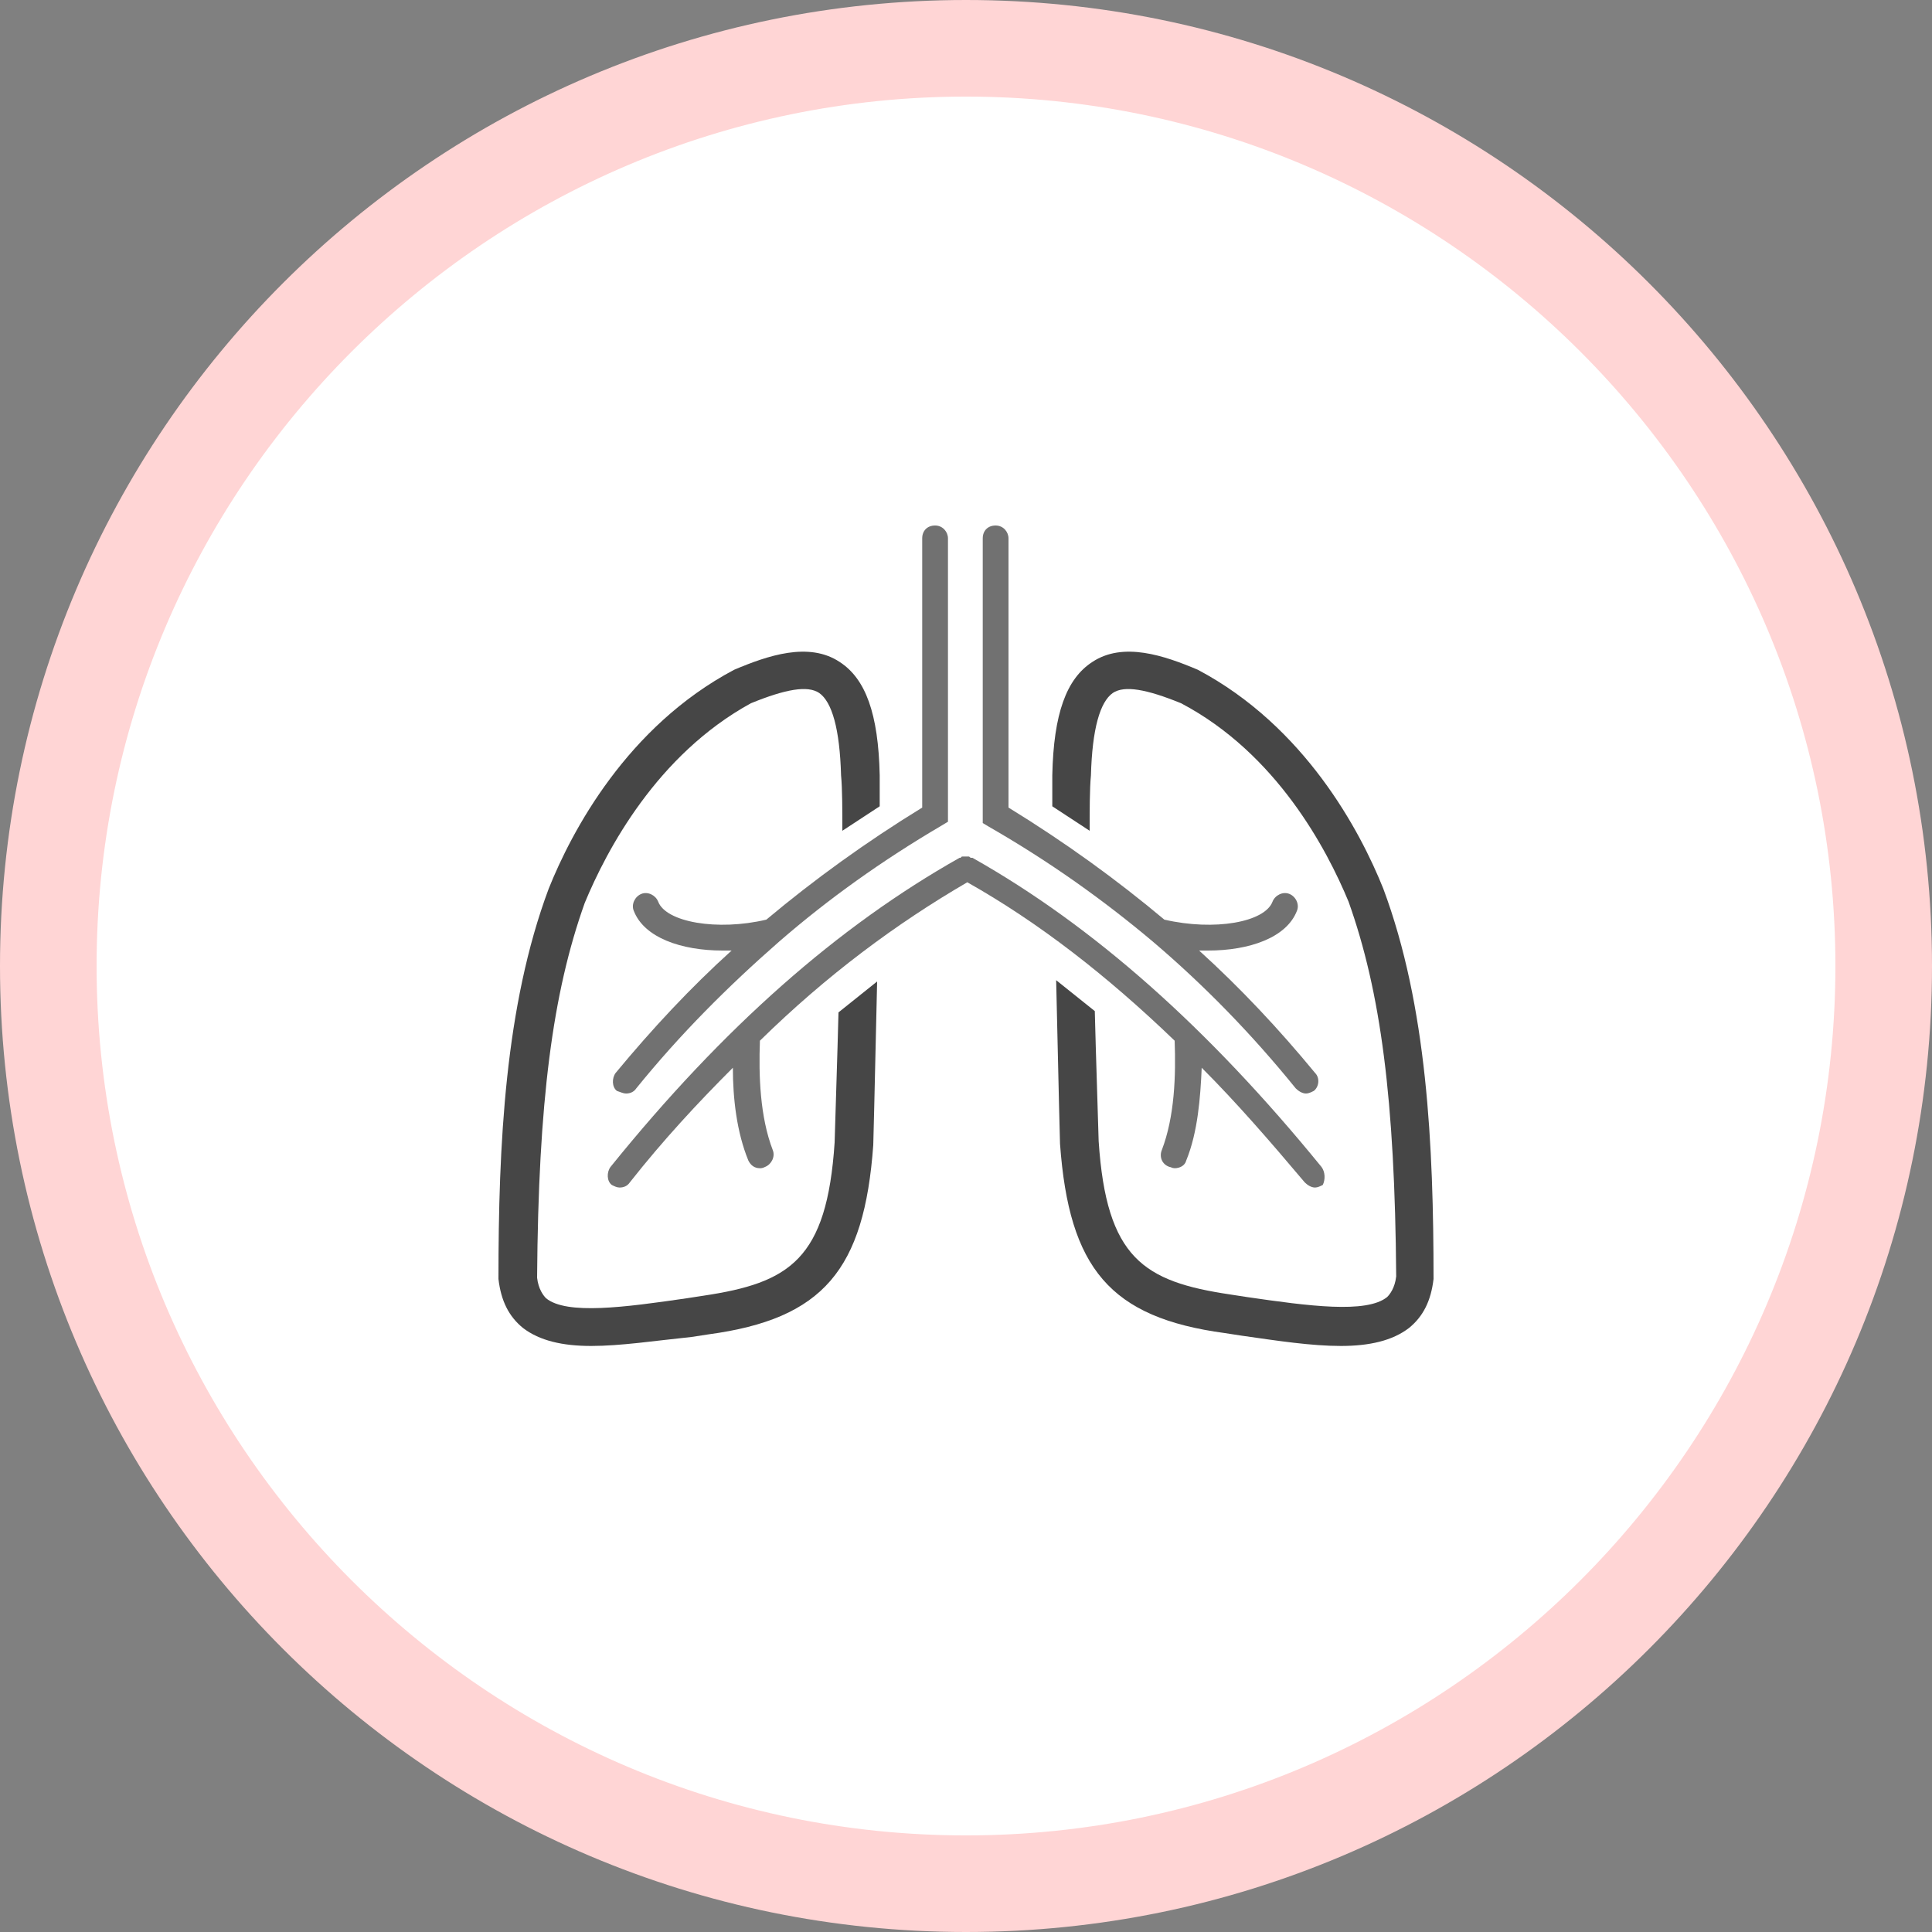 <?xml version="1.0" encoding="utf-8"?>
<!-- Generator: Adobe Illustrator 22.0.1, SVG Export Plug-In . SVG Version: 6.00 Build 0)  -->
<svg version="1.1" id="Capa_1" xmlns="http://www.w3.org/2000/svg" xmlns:xlink="http://www.w3.org/1999/xlink" x="0px" y="0px"
	 viewBox="0 0 150 150" style="enable-background:new 0 0 150 150;" xml:space="preserve">
<rect x="0" y="0" width="150" height="150" fill="#808080" stroke="none"/>
<style type="text/css">
	.st0{fill:#636363;}
	.st1{fill:#333333;}
	.st2{fill:none;stroke:#FF7BAC;stroke-width:5;stroke-miterlimit:10;}
	.st3{fill:#FF7BAC;}
	.st4{fill:none;stroke:#FF7BAC;stroke-width:5;stroke-linecap:round;stroke-linejoin:round;stroke-miterlimit:10;}
	.st5{fill:none;stroke:#FF7BAC;stroke-width:4;stroke-miterlimit:10;stroke-dasharray:7;}
	.st6{fill:none;stroke:#FF7BAC;stroke-width:5.771;stroke-linecap:round;stroke-linejoin:round;stroke-miterlimit:10;}
	.st7{fill:none;stroke:#FF7BAC;stroke-width:4.617;stroke-miterlimit:10;stroke-dasharray:8.079;}
	.st8{fill:#FFFFFF;}
	.st9{fill:#ffd5d5;}
	.st10{fill:#717171;}
	.st11{fill:#464646;}
	.st12{fill:none;stroke:#464646;stroke-width:3;stroke-linecap:round;stroke-linejoin:round;stroke-miterlimit:10;}
	.st13{fill:none;stroke:#717171;stroke-width:1.93;stroke-miterlimit:10;stroke-dasharray:3.378;}
</style>
<g>
	<ellipse class="st0" cx="154.9" cy="-493.6" rx="12.9" ry="15"/>
	<ellipse class="st1" cx="117.9" cy="-488.6" rx="12" ry="14"/>
	<ellipse class="st1" cx="191.9" cy="-488.6" rx="12" ry="14"/>
	<path class="st0" d="M184-464.6c-0.7-3.2-2.4-5.5-5.2-7c-4.9-1.7-10.7-2.6-16.6-2l-7.3,11l-7.3-11c-5.9-0.6-11.7,0.3-16.6,2
		c-2.8,1.5-4.5,3.8-5.2,7c-3.4,16.8-1.3,28.5,0,41c1.3,4.6,5.3,7.2,11.4,8l2.1,52c0,7,13.5,8,15.6,2c2.1,6,15.6,5,15.6-2l2.1-52
		c6.2-0.8,10.1-3.4,11.4-8C185.3-436.1,187.5-447.8,184-464.6z"/>
	<path class="st1" d="M219.4-459.9c-0.6-3-2.3-5.3-5-6.7c-4.7-1.6-10.2-2.5-15.9-1.9l-6,9.1c1.7,12.3,0.6,22.1-0.5,31.5
		c-0.2,1.7-0.4,3.3-0.5,5l-0.1,0.7l-0.2,0.6c-1,3.4-3.7,8.9-11.3,11.8l-1.8,46.3c0,1-0.2,2-0.4,2.9c3,4,12.3,3.9,14-0.9
		c2,5.7,14.9,4.8,14.9-1.9l2-49.7c5.9-0.8,9.6-3.3,10.9-7.6C220.6-432.6,222.6-443.8,219.4-459.9z"/>
	<path class="st1" d="M131.9-363.4l-1.8-46.3c-7.6-2.9-10.4-8.4-11.3-11.8l-0.2-0.6l-0.1-0.7c-0.2-1.7-0.4-3.3-0.5-5
		c-1-9.2-2.1-18.7-0.6-30.6l-6.7-10.1c-5.7-0.6-11.1,0.3-15.9,1.9c-2.7,1.4-4.3,3.7-5,6.7c-3.3,16-1.2,27.2,0,39.2
		c1.3,4.4,5,6.8,10.9,7.6l2,49.7c0,6.7,12.9,7.6,14.9,1.9c1.8,5.2,12.4,4.9,14.5-0.1C132-362.1,131.9-362.7,131.9-363.4z"/>
</g>
<path class="st2" d="M316.8-363.6h-45.9c-3.1,0-5.6-2.5-5.6-5.6v-61.6c0-3.1,2.5-5.6,5.6-5.6h45.9c3.1,0,5.6,2.5,5.6,5.6v61.6
	C322.4-366.1,319.9-363.6,316.8-363.6z"/>
<path class="st2" d="M395.6-364.1h-66.5c-3.7,0-6.7-3-6.7-6.7v-46.8c0,0,32-17.5,32-17.5v-35c0,0,48,24.8,48,28.5v70.8
	C402.4-367.2,399.3-364.1,395.6-364.1z"/>
<path class="st2" d="M322.4-420h4.4c8.8-4.8,27.6-15.1,27.6-15.1v-35v-20.2c0-3.1-2.6-5.7-5.7-5.7h-45.6c-3.1,0-5.7,2.6-5.7,5.7
	v53.9h19.4c3.1,0,5.6,2.5,5.6,5.6V-420z"/>
<rect x="311.1" y="-480.1" class="st3" width="10" height="9.5"/>
<rect x="330.9" y="-480.1" class="st3" width="10" height="9.5"/>
<rect x="311.1" y="-460.9" class="st3" width="10" height="9.5"/>
<rect x="330.9" y="-460.9" class="st3" width="10" height="9.5"/>
<rect x="279.4" y="-423.4" class="st3" width="10" height="9.5"/>
<rect x="299.1" y="-423.4" class="st3" width="10" height="9.5"/>
<rect x="279.4" y="-404.9" class="st3" width="10" height="9.5"/>
<rect x="299.1" y="-404.9" class="st3" width="10" height="9.5"/>
<rect x="289.9" y="-390" class="st3" width="10" height="12.2"/>
<rect x="364.9" y="-427.4" class="st3" width="15" height="12.8"/>
<rect x="364.9" y="-406.6" class="st3" width="15" height="12.8"/>
<rect x="341.6" y="-406.6" class="st3" width="15" height="12.8"/>
<g>
	<g>
		<path class="st3" d="M448.7-369.2c-4,0-7.3-0.6-9.6-2.5c-2-1.6-3.1-3.9-3.4-6.9c0.1-18.9,0.9-38.4,7-54.9
			c3.3-8.1,11.1-22.8,26.1-30.7c4.7-2,10.5-3.9,14.8-1.2c3.7,2.3,5.4,7.2,5.6,15.9c0.1,1.7,0,1.7,0,4.4l-5.2,3.5
			c0-2.7-0.1-6-0.1-7.7c-0.2-6.5-1.2-10.3-3.1-11.6c-1.6-1-4.8-0.6-9.5,1.5c-13.3,7.1-20.4,20.5-23.4,27.8
			c-4.6,12.6-6.5,27.9-6.6,52.7c0.2,1.7,0.9,2.5,1.4,2.9c2.9,2.3,11.1,1.2,19.7,0l2.3-0.3c12.1-1.7,17.4-5.1,18.5-21.6
			c0.2-6.4,0.3-11.1,0.5-18.3l5.5-4.4c-0.2,7.2-0.3,16.5-0.6,23c-1.2,17.6-7.1,24.3-23.2,26.6l-2.3,0.3
			C457.5-369.8,452.7-369.2,448.7-369.2z"/>
		<path class="st3" d="M553.9-369.2c4,0,7.3-0.6,9.6-2.5c2-1.6,3.1-3.9,3.4-6.9c-0.1-18.9-0.9-38.4-7-54.9
			c-3.3-8.1-11.1-22.8-26.1-30.7c-4.7-2-10.5-3.9-14.8-1.2c-3.7,2.3-5.4,7.2-5.6,15.9c-0.1,1.7,0,1.7,0,4.4l5.2,3.5
			c0-2.7,0.1-6,0.1-7.7c0.2-6.5,1.2-10.3,3.1-11.6c1.6-1,4.8-0.6,9.5,1.5c13.3,7.1,20.4,20.5,23.4,27.8c4.6,12.6,6.5,27.9,6.6,52.7
			c-0.2,1.7-0.9,2.5-1.4,2.9c-2.9,2.3-11.1,1.2-19.7,0l-2.3-0.3c-12.1-1.7-17.4-5.1-18.5-21.6c-0.2-6.4-0.3-11.1-0.5-18.3l-5.5-4.4
			c0.2,7.2,0.3,16.5,0.6,23c1.2,17.6,7.1,24.3,23.2,26.6l2.3,0.3C545-369.8,549.8-369.2,553.9-369.2z"/>
	</g>
	<g>
		<path class="st3" d="M453.6-404.6c0.5,0,1-0.2,1.4-0.7c6.2-7.6,12.8-14.4,20.1-20.5c0,0,0,0,0,0c6.9-5.9,14.4-11.3,22.8-16.3
			l0.9-0.5v-39.9c0-1-0.8-1.8-1.8-1.8c-1,0-1.8,0.8-1.8,1.8v37.9c-8,4.9-15.2,10.1-21.9,15.8c-6.9,1.6-14.1,0.4-15.2-2.5
			c-0.3-0.9-1.4-1.4-2.3-1.1c-0.9,0.3-1.4,1.4-1.1,2.3c1.4,3.9,6.6,5.6,12.4,5.6c0.4,0,0.9-0.1,1.3-0.1
			c-5.7,5.3-11.1,10.9-16.2,17.2c-0.6,0.8-0.5,1.9,0.3,2.5C452.8-404.8,453.2-404.6,453.6-404.6z"/>
		<path class="st3" d="M527.5-425.9C527.5-425.8,527.5-425.8,527.5-425.9c7.3,6.2,13.9,13,20.1,20.6c0.4,0.4,0.9,0.7,1.4,0.7
			c0.4,0,0.8-0.1,1.1-0.4c0.8-0.6,0.9-1.8,0.3-2.5c-5.1-6.2-10.5-11.9-16.2-17.2c0.4,0,0.9,0.1,1.3,0.1c5.8,0,11-1.8,12.4-5.6
			c0.3-0.9-0.1-2-1.1-2.3c-0.9-0.3-2,0.1-2.3,1.1c-1.1,2.9-8.2,4.1-15.2,2.5c-6.7-5.7-13.9-10.9-21.9-15.8v-37.9
			c0-1-0.8-1.8-1.8-1.8c-1,0-1.8,0.8-1.8,1.8v39.9l0.9,0.5C513.1-437.2,520.6-431.8,527.5-425.9z"/>
		<path class="st3" d="M551.2-394.3c-15.9-19.6-32-33.8-49-43.3c-0.1,0-0.1,0-0.2-0.1c-0.1-0.1-0.2-0.1-0.4-0.1c-0.1,0-0.2,0-0.3,0
			c-0.1,0-0.2,0-0.3,0c-0.1,0-0.3,0.1-0.4,0.1c0,0-0.1,0-0.1,0c-17.1,9.6-33.1,23.7-49,43.3c-0.6,0.8-0.5,1.9,0.3,2.5
			c0.3,0.3,0.7,0.4,1.1,0.4c0.5,0,1-0.2,1.4-0.7c4.8-5.9,9.6-11.2,14.4-16.1c0.1,4.3,0.6,9,2.2,13.1c0.3,0.7,1,1.1,1.7,1.1
			c0.2,0,0.4,0,0.7-0.1c0.9-0.4,1.4-1.4,1-2.3c-1.9-4.7-2-10.6-1.9-15.4c9.5-9.1,19.1-16.5,29.1-22.2c10,5.7,19.6,13,29.1,22.2
			c0.1,4.8,0,10.7-1.9,15.4c-0.4,0.9,0.1,2,1,2.3c0.2,0.1,0.4,0.1,0.7,0.1c0.7,0,1.4-0.4,1.7-1.1c1.6-4.1,2.1-8.8,2.2-13.1
			c4.8,4.9,9.6,10.2,14.4,16.1c0.4,0.4,0.9,0.7,1.4,0.7c0.4,0,0.8-0.1,1.1-0.4C551.7-392.4,551.8-393.6,551.2-394.3z"/>
	</g>
</g>
<g>
	<path class="st3" d="M666.3-379.1c-0.4-3.8-0.8-7.5-1.2-11.1c-1.9-17-3.5-31.8-3.5-45.2c0-13.6-2.3-17.1-6.8-24.2l-1.7-2.6
		c-7-12.2-21.5-28.7-36.2-41.2l3.7-4.3c15,12.9,30,30,37.3,42.6l1.6,2.4c4.8,7.5,7.7,12,7.7,27.2c0.1,13.1,1.7,27.7,3.5,44.6
		c0.4,3.6,0.8,7.3,1.2,11.1L666.3-379.1z"/>
	<path class="st3" d="M622.6-378.1c-5.5-17.7-8.9-33-8.1-49.9c0.8-10.2-2.7-14.5-8.5-18.2l-29.5-16.4l2.7-4.9l29.6,16.5
		c6.3,3.9,12.4,9.6,11.3,23.4c-0.8,16,2.6,30.7,7.9,47.9L622.6-378.1z"/>
	<path class="st3" d="M589.9-495.3l8.5-7.5c17,15.4,30.9,29.5,41.2,42.2c5.8,8,5.8,15.2,2.9,21.8c-5.7,11.2-22,3.1-16.6-6.3
		c2.8-5,4.4-9.4,0-15.1C614.3-474.9,603-485.9,589.9-495.3z"/>
	<path class="st3" d="M647-452.6c-1.9-2.5,2.2-6.4,5.3-1.3c2.4,3.2,2.9,6.7,1.6,10.7c-1.9,4.4-6.1,4-5.6,0.9
		C649.2-445.2,649.3-449.5,647-452.6z"/>
	<path class="st3" d="M636.1-418.9c-9.2,0.7-10.1-10.4,9.6-12.9c8.2-0.7,10.8,3.8,10.8,11.8l0.5,9.9l-9.4,9.9
		c0-8.4-1.4-13.1-5.2-15.8l0.5,12.2l-5.2,5.2L636.1-418.9z"/>
	<path class="st3" d="M637.8-391.6l5.6-5.9c0.2,10,0.9,18.7,2.8,24.7h-6.4C638.7-377.1,638.2-383.3,637.8-391.6z"/>
	<polygon class="st3" points="648.6,-394.2 658.7,-404.3 659.9,-372.8 649.3,-372.8 	"/>
</g>
<g>
	<path class="st4" d="M718.9-508.8l2.5,36c-8.5,16.5-1,31.5,13,37.5c16,4.1,30.5-3,34-20"/>
	<path class="st4" d="M713.9-362.8l12-27c2.4-5.9,3.9-13.3,3.5-23.5l-4.5-27"/>
	<path class="st5" d="M705.7-373.6l7.2-16.1c2.4-5.9,3.9-13.3,3.5-23.5l-4.5-27"/>
	<path class="st4" d="M828.7-508.8l-2.5,36c8.5,16.5,1,31.5-13,37.5c-16,4.1-30.5-3-34-20"/>
	<path class="st4" d="M833.7-362.8l-12-27c-2.4-5.9-3.9-13.3-3.5-23.5l4.5-27"/>
	<path class="st5" d="M841.9-373.6l-7.2-16.1c-2.4-5.9-3.9-13.3-3.5-23.5l4.5-27"/>
	<circle class="st3" cx="773.9" cy="-378.8" r="3"/>
	<circle class="st3" cx="739.9" cy="-459.3" r="3"/>
	<circle class="st3" cx="808.9" cy="-459.3" r="3"/>
</g>
<g>
	<circle class="st3" cx="769.6" cy="-240.2" r="3.5"/>
	<g>
		<path class="st6" d="M705.9-221.8l13.9-31.2c2.8-6.9,4.5-15.3,4-27.1l-6.1-39.5"/>
		<path class="st7" d="M696.5-234.3l8.3-18.6c2.8-6.9,4.5-15.3,4-27.1l-5.2-31.2"/>
		<path class="st7" d="M842.7-234.3l-8.3-18.6c-2.8-6.9-4.5-15.3-4-27.1l5.2-31.2"/>
		<path class="st6" d="M832.6-221.8l-13.9-31.2c-2.8-6.9-4.5-15.3-4-27.1l5.9-39.1"/>
	</g>
</g>
<g>
	<g>
		<circle class="st8" cx="270.2" cy="75" r="71.2"/>
		<path class="st9" d="M270.2,7.5c37.2,0,67.5,30.3,67.5,67.5s-30.3,67.5-67.5,67.5s-67.5-30.3-67.5-67.5S233,7.5,270.2,7.5
			 M270.2,0c-41.4,0-75,33.6-75,75s33.6,75,75,75s75-33.6,75-75S311.7,0,270.2,0L270.2,0z"/>
	</g>
	<g>
		<path class="st10" d="M292.4,107.2c-0.2-2-0.4-4-0.6-5.9c-1-9-1.8-16.7-1.9-23.8c0-7.1-1.2-9-3.6-12.7l-0.9-1.4
			c-3.7-6.4-11.4-15.1-19.1-21.7l1.9-2.3c7.9,6.8,15.8,15.8,19.7,22.5l0.8,1.3c2.5,3.9,4.1,6.3,4.1,14.3c0,6.9,0.9,14.6,1.8,23.5
			c0.2,1.9,0.4,3.9,0.6,5.9L292.4,107.2z"/>
		<path class="st10" d="M269.4,107.8c-2.9-9.4-4.7-17.4-4.3-26.3c0.4-5.4-1.4-7.7-4.5-9.6l-15.6-8.6l1.4-2.6l15.6,8.7
			c3.3,2,6.5,5.1,6,12.3c-0.4,8.4,1.4,16.2,4.2,25.2L269.4,107.8z"/>
		<path class="st11" d="M252.2,45.9l4.5-4c9,8.1,16.3,15.6,21.7,22.3c3.1,4.2,3,8,1.6,11.5c-3,5.9-11.6,1.7-8.8-3.3
			c1.5-2.6,2.3-5,0-7.9C265.1,56.7,259.1,50.9,252.2,45.9z"/>
		<path class="st11" d="M282.3,68.5c-1-1.3,1.2-3.3,2.8-0.7c1.3,1.7,1.5,3.5,0.8,5.6c-1,2.3-3.2,2.1-3,0.5
			C283.5,72.4,283.5,70.1,282.3,68.5z"/>
		<path class="st11" d="M276.6,86.2c-4.8,0.4-5.3-5.5,5.1-6.8c4.3-0.4,5.7,2,5.7,6.2l0.2,5.2l-5,5.2c0-4.4-0.7-6.9-2.7-8.3l0.2,6.4
			l-2.7,2.7L276.6,86.2z"/>
		<path class="st11" d="M277.4,100.6l3-3.1c0.1,5.3,0.5,9.8,1.5,13h-3.3C277.9,108.3,277.6,105,277.4,100.6z"/>
		<polygon class="st11" points="283.1,99.3 288.5,93.9 289.1,110.5 283.5,110.5 		"/>
	</g>
</g>
<g>
	<g>
		<circle class="st8" cx="75" cy="75" r="71.2"/>
		<path class="st9" d="M75,7.5c37.2,0,67.5,30.3,67.5,67.5s-30.3,67.5-67.5,67.5S7.5,112.2,7.5,75S37.8,7.5,75,7.5 M75,0
			C33.6,0,0,33.6,0,75s33.6,75,75,75s75-33.6,75-75S116.4,0,75,0L75,0z"/>
	</g>
	<g>
		<g>
			<path class="st11" d="M45.9,104.5c-2.2,0-4-0.4-5.3-1.4c-1.1-0.9-1.7-2.1-1.9-3.8c0-10.4,0.5-21.2,3.9-30.3
				c1.8-4.5,6.1-12.6,14.4-17c2.6-1.1,5.8-2.2,8.2-0.6c2,1.3,3,4,3.1,8.8c0,1,0,0.9,0,2.4l-2.9,1.9c0-1.5,0-3.3-0.1-4.3
				c-0.1-3.6-0.7-5.7-1.7-6.4c-0.9-0.6-2.6-0.3-5.3,0.8C51,58.6,47.1,66,45.4,70.1c-2.5,7-3.6,15.4-3.7,29.1
				c0.1,0.9,0.5,1.4,0.7,1.6c1.6,1.3,6.1,0.7,10.9,0l1.3-0.2c6.7-1,9.6-2.8,10.2-11.9c0.1-3.5,0.2-6.2,0.3-10.1l3-2.4
				c-0.1,4-0.2,9.1-0.3,12.7c-0.7,9.7-3.9,13.5-12.8,14.7l-1.3,0.2C50.8,104.1,48.2,104.5,45.9,104.5z"/>
			<path class="st11" d="M104.1,104.5c2.2,0,4-0.4,5.3-1.4c1.1-0.9,1.7-2.1,1.9-3.8c0-10.4-0.5-21.2-3.9-30.3
				c-1.8-4.5-6.1-12.6-14.4-17c-2.6-1.1-5.8-2.2-8.2-0.6c-2,1.3-3,4-3.1,8.8c0,1,0,0.9,0,2.4l2.9,1.9c0-1.5,0-3.3,0.1-4.3
				c0.1-3.6,0.7-5.7,1.7-6.4c0.9-0.6,2.6-0.3,5.3,0.8c7.4,3.9,11.3,11.3,13,15.4c2.5,7,3.6,15.4,3.7,29.1c-0.1,0.9-0.5,1.4-0.7,1.6
				c-1.6,1.3-6.1,0.7-10.9,0l-1.3-0.2c-6.7-1-9.6-2.8-10.2-11.9c-0.1-3.5-0.2-6.2-0.3-10.1l-3-2.4c0.1,4,0.2,9.1,0.3,12.7
				c0.7,9.7,3.9,13.5,12.8,14.7l1.3,0.2C99.2,104.1,101.8,104.5,104.1,104.5z"/>
		</g>
		<g>
			<path class="st10" d="M48.6,84.9c0.3,0,0.6-0.1,0.8-0.4c3.4-4.2,7.1-7.9,11.1-11.4c0,0,0,0,0,0c3.8-3.3,8-6.3,12.6-9l0.5-0.3
				V41.8c0-0.5-0.4-1-1-1s-1,0.4-1,1v20.9c-4.4,2.7-8.4,5.6-12.1,8.7c-3.8,0.9-7.8,0.2-8.4-1.4c-0.2-0.5-0.8-0.8-1.3-0.6
				c-0.5,0.2-0.8,0.8-0.6,1.3c0.8,2.1,3.7,3.1,6.9,3.1c0.2,0,0.5,0,0.7,0c-3.2,2.9-6.1,6-9,9.5c-0.3,0.4-0.3,1.1,0.1,1.4
				C48.2,84.8,48.4,84.9,48.6,84.9z"/>
			<path class="st10" d="M89.5,73.1C89.5,73.2,89.5,73.2,89.5,73.1c4,3.4,7.7,7.2,11.1,11.4c0.2,0.2,0.5,0.4,0.8,0.4
				c0.2,0,0.4-0.1,0.6-0.2c0.4-0.3,0.5-1,0.1-1.4c-2.8-3.4-5.8-6.6-9-9.5c0.2,0,0.5,0,0.7,0c3.2,0,6.1-1,6.9-3.1
				c0.2-0.5-0.1-1.1-0.6-1.3c-0.5-0.2-1.1,0.1-1.3,0.6c-0.6,1.6-4.5,2.3-8.4,1.4c-3.7-3.1-7.7-6-12.1-8.7V41.8c0-0.5-0.4-1-1-1
				s-1,0.4-1,1v22.1l0.5,0.3C81.5,66.9,85.7,69.9,89.5,73.1z"/>
			<path class="st10" d="M102.6,90.6c-8.8-10.8-17.7-18.7-27.1-24c0,0-0.1,0-0.1,0c-0.1,0-0.1-0.1-0.2-0.1c-0.1,0-0.1,0-0.2,0
				c-0.1,0-0.1,0-0.2,0c-0.1,0-0.2,0-0.2,0.1c0,0-0.1,0-0.1,0c-9.4,5.3-18.3,13.1-27.1,24c-0.3,0.4-0.3,1.1,0.1,1.4
				c0.2,0.1,0.4,0.2,0.6,0.2c0.3,0,0.6-0.1,0.8-0.4c2.6-3.3,5.3-6.2,8-8.9c0,2.4,0.3,5,1.2,7.2c0.2,0.4,0.5,0.6,0.9,0.6
				c0.1,0,0.2,0,0.4-0.1c0.5-0.2,0.8-0.8,0.6-1.3c-1-2.6-1.1-5.8-1-8.5c5.2-5.1,10.6-9.1,16.1-12.3c5.5,3.1,10.8,7.2,16.1,12.3
				c0.1,2.7,0,5.9-1,8.5c-0.2,0.5,0,1.1,0.6,1.3c0.1,0,0.2,0.1,0.4,0.1c0.4,0,0.8-0.2,0.9-0.6c0.9-2.2,1.1-4.9,1.2-7.2
				c2.7,2.7,5.3,5.7,8,8.9c0.2,0.2,0.5,0.4,0.8,0.4c0.2,0,0.4-0.1,0.6-0.2C102.9,91.6,102.9,91,102.6,90.6z"/>
		</g>
	</g>
</g>
<g>
	<g>
		<circle class="st8" cx="622.9" cy="75" r="71.2"/>
		<path class="st9" d="M622.9,7.5c37.2,0,67.5,30.3,67.5,67.5s-30.3,67.5-67.5,67.5s-67.5-30.3-67.5-67.5S585.7,7.5,622.9,7.5
			 M622.9,0c-41.4,0-75,33.6-75,75s33.6,75,75,75c41.4,0,75-33.6,75-75S664.4,0,622.9,0L622.9,0z"/>
	</g>
	<g>
		<path class="st12" d="M596.4,39.8l1.2,17.4c-4.1,8-0.5,15.2,6.3,18.1c7.7,2,14.7-1.4,16.4-9.7"/>
		<path class="st12" d="M594,110.2l5.8-13c1.2-2.9,1.9-6.4,1.7-11.3l-2.2-13"/>
		<path class="st13" d="M590.1,105l3.5-7.8c1.2-2.9,1.9-6.4,1.7-11.3l-2.2-13"/>
		<path class="st12" d="M649.4,39.8l-1.2,17.4c4.1,8,0.5,15.2-6.3,18.1c-7.7,2-14.7-1.4-16.4-9.7"/>
		<path class="st12" d="M651.9,110.2l-5.8-13c-1.2-2.9-1.9-6.4-1.7-11.3l2.2-13"/>
		<path class="st13" d="M655.8,105l-3.5-7.8c-1.2-2.9-1.9-6.4-1.7-11.3l2.2-13"/>
		<circle class="st10" cx="623" cy="102.5" r="1.4"/>
		<circle class="st10" cx="606.6" cy="63.7" r="1.4"/>
		<circle class="st10" cx="639.9" cy="63.7" r="1.4"/>
	</g>
</g>
<g>
	<g>
		<circle class="st8" cx="804.8" cy="75" r="71.2"/>
		<path class="st9" d="M804.8,7.5c37.2,0,67.5,30.3,67.5,67.5s-30.3,67.5-67.5,67.5s-67.5-30.3-67.5-67.5S767.6,7.5,804.8,7.5
			 M804.8,0c-41.4,0-75,33.6-75,75s33.6,75,75,75c41.4,0,75-33.6,75-75S846.2,0,804.8,0L804.8,0z"/>
	</g>
	<g>
		<ellipse class="st11" cx="804.9" cy="47.4" rx="5.9" ry="6.8"/>
		<ellipse class="st10" cx="788.1" cy="49.7" rx="5.5" ry="6.4"/>
		<ellipse class="st10" cx="821.8" cy="49.7" rx="5.5" ry="6.4"/>
		<path class="st11" d="M818.2,60.6c-0.3-1.4-1.1-2.5-2.4-3.2c-2.2-0.8-4.9-1.2-7.6-0.9l-3.3,5l-3.3-5c-2.7-0.3-5.3,0.1-7.6,0.9
			c-1.3,0.7-2.1,1.7-2.4,3.2c-1.6,7.7-0.6,13,0,18.7c0.6,2.1,2.4,3.3,5.2,3.6l0.9,23.7c0,3.2,6.1,3.6,7.1,0.9
			c0.9,2.7,7.1,2.3,7.1-0.9L813,83c2.8-0.4,4.6-1.6,5.2-3.6C818.8,73.6,819.8,68.3,818.2,60.6z"/>
		<path class="st10" d="M834.3,62.8c-0.3-1.4-1-2.4-2.3-3c-2.1-0.7-4.6-1.1-7.2-0.9l-2.7,4.2c0.8,5.6,0.3,10.1-0.2,14.4
			c-0.1,0.8-0.2,1.5-0.2,2.3l0,0.3l-0.1,0.3c-0.5,1.6-1.7,4.1-5.2,5.4l-0.8,21.1c0,0.5-0.1,0.9-0.2,1.3c1.4,1.8,5.6,1.8,6.4-0.4
			c0.9,2.6,6.8,2.2,6.8-0.9l0.9-22.6c2.7-0.4,4.4-1.5,5-3.5C834.9,75.2,835.8,70.1,834.3,62.8z"/>
		<path class="st10" d="M794.5,106.8l-0.8-21.1c-3.5-1.3-4.7-3.8-5.2-5.4l-0.1-0.3l0-0.3c-0.1-0.8-0.2-1.5-0.2-2.3
			c-0.5-4.2-1-8.5-0.3-13.9l-3-4.6c-2.6-0.3-5.1,0.1-7.2,0.9c-1.2,0.7-2,1.7-2.3,3c-1.5,7.3-0.6,12.4,0,17.9c0.6,2,2.3,3.1,5,3.5
			l0.9,22.6c0,3,5.9,3.5,6.8,0.9c0.8,2.4,5.7,2.2,6.6,0C794.5,107.4,794.5,107.1,794.5,106.8z"/>
	</g>
</g>
<g>
	<g>
		<circle class="st8" cx="981.2" cy="75" r="71.2"/>
		<path class="st9" d="M981.2,7.5c37.2,0,67.5,30.3,67.5,67.5s-30.3,67.5-67.5,67.5s-67.5-30.3-67.5-67.5S943.9,7.5,981.2,7.5
			 M981.2,0c-41.4,0-75,33.6-75,75s33.6,75,75,75c41.4,0,75-33.6,75-75S1022.6,0,981.2,0L981.2,0z"/>
	</g>
	<g>
		<path class="st11" d="M992.2,55.3v-8.5c0-2.3-1.8-4.1-4.1-4.1h-21.3c-2.3,0-4.1,1.8-4.1,4.1v23.7h-10.9c-2.2,0-4.1,1.8-4.1,4.1
			v28.8c0,2.2,1.8,4.1,4.1,4.1l58.3-0.2c2.5,0,4.6-2.1,4.6-4.6V69.5C1014.6,68.5,1014.6,66.9,992.2,55.3z M965.6,46.7
			c0-0.7,0.5-1.2,1.2-1.2h21.3c0.7,0,1.2,0.5,1.2,1.2v7v17.9l-11.8,6.5h-0.2v-3.6c0-2.2-1.8-4.1-4.1-4.1h-7.6V46.7z M974.3,103.3
			c0,0.6-0.5,1.1-1.1,1.1h-21.4c-0.6,0-1.1-0.5-1.1-1.1V74.5c0-0.6,0.5-1.1,1.1-1.1h10.9h10.5c0.6,0,1.1,0.5,1.1,1.1v6.2V81v21.5
			V103.3z M1011.7,102.5c0,0.9-0.8,1.7-1.7,1.7h-31.1c-0.9,0-1.7-0.8-1.7-1.7v-21c0.3-0.1,0.6-0.3,1-0.5h0l12.3-6.7
			c0.6-0.3,0.9-0.5,0.9-0.5l0.8-0.4V58.6c8.9,4.7,17.9,9.8,19.5,11.3V102.5z"/>
		<rect x="970.5" y="51.5" class="st10" width="4.7" height="4.4"/>
		<rect x="979.8" y="51.5" class="st10" width="4.7" height="4.4"/>
		<rect x="970.5" y="60.5" class="st10" width="4.7" height="4.4"/>
		<rect x="979.8" y="60.5" class="st10" width="4.7" height="4.4"/>
		<rect x="955.7" y="78" class="st10" width="4.7" height="4.4"/>
		<rect x="964.9" y="78" class="st10" width="4.7" height="4.4"/>
		<rect x="955.7" y="86.7" class="st10" width="4.7" height="4.4"/>
		<rect x="964.9" y="86.7" class="st10" width="4.7" height="4.4"/>
		<rect x="960.6" y="93.6" class="st10" width="4.7" height="5.7"/>
		<rect x="995.6" y="76.1" class="st10" width="7" height="6"/>
		<rect x="995.6" y="85.8" class="st10" width="7" height="6"/>
		<rect x="984.8" y="85.8" class="st10" width="7" height="6"/>
	</g>
</g>
</svg>
